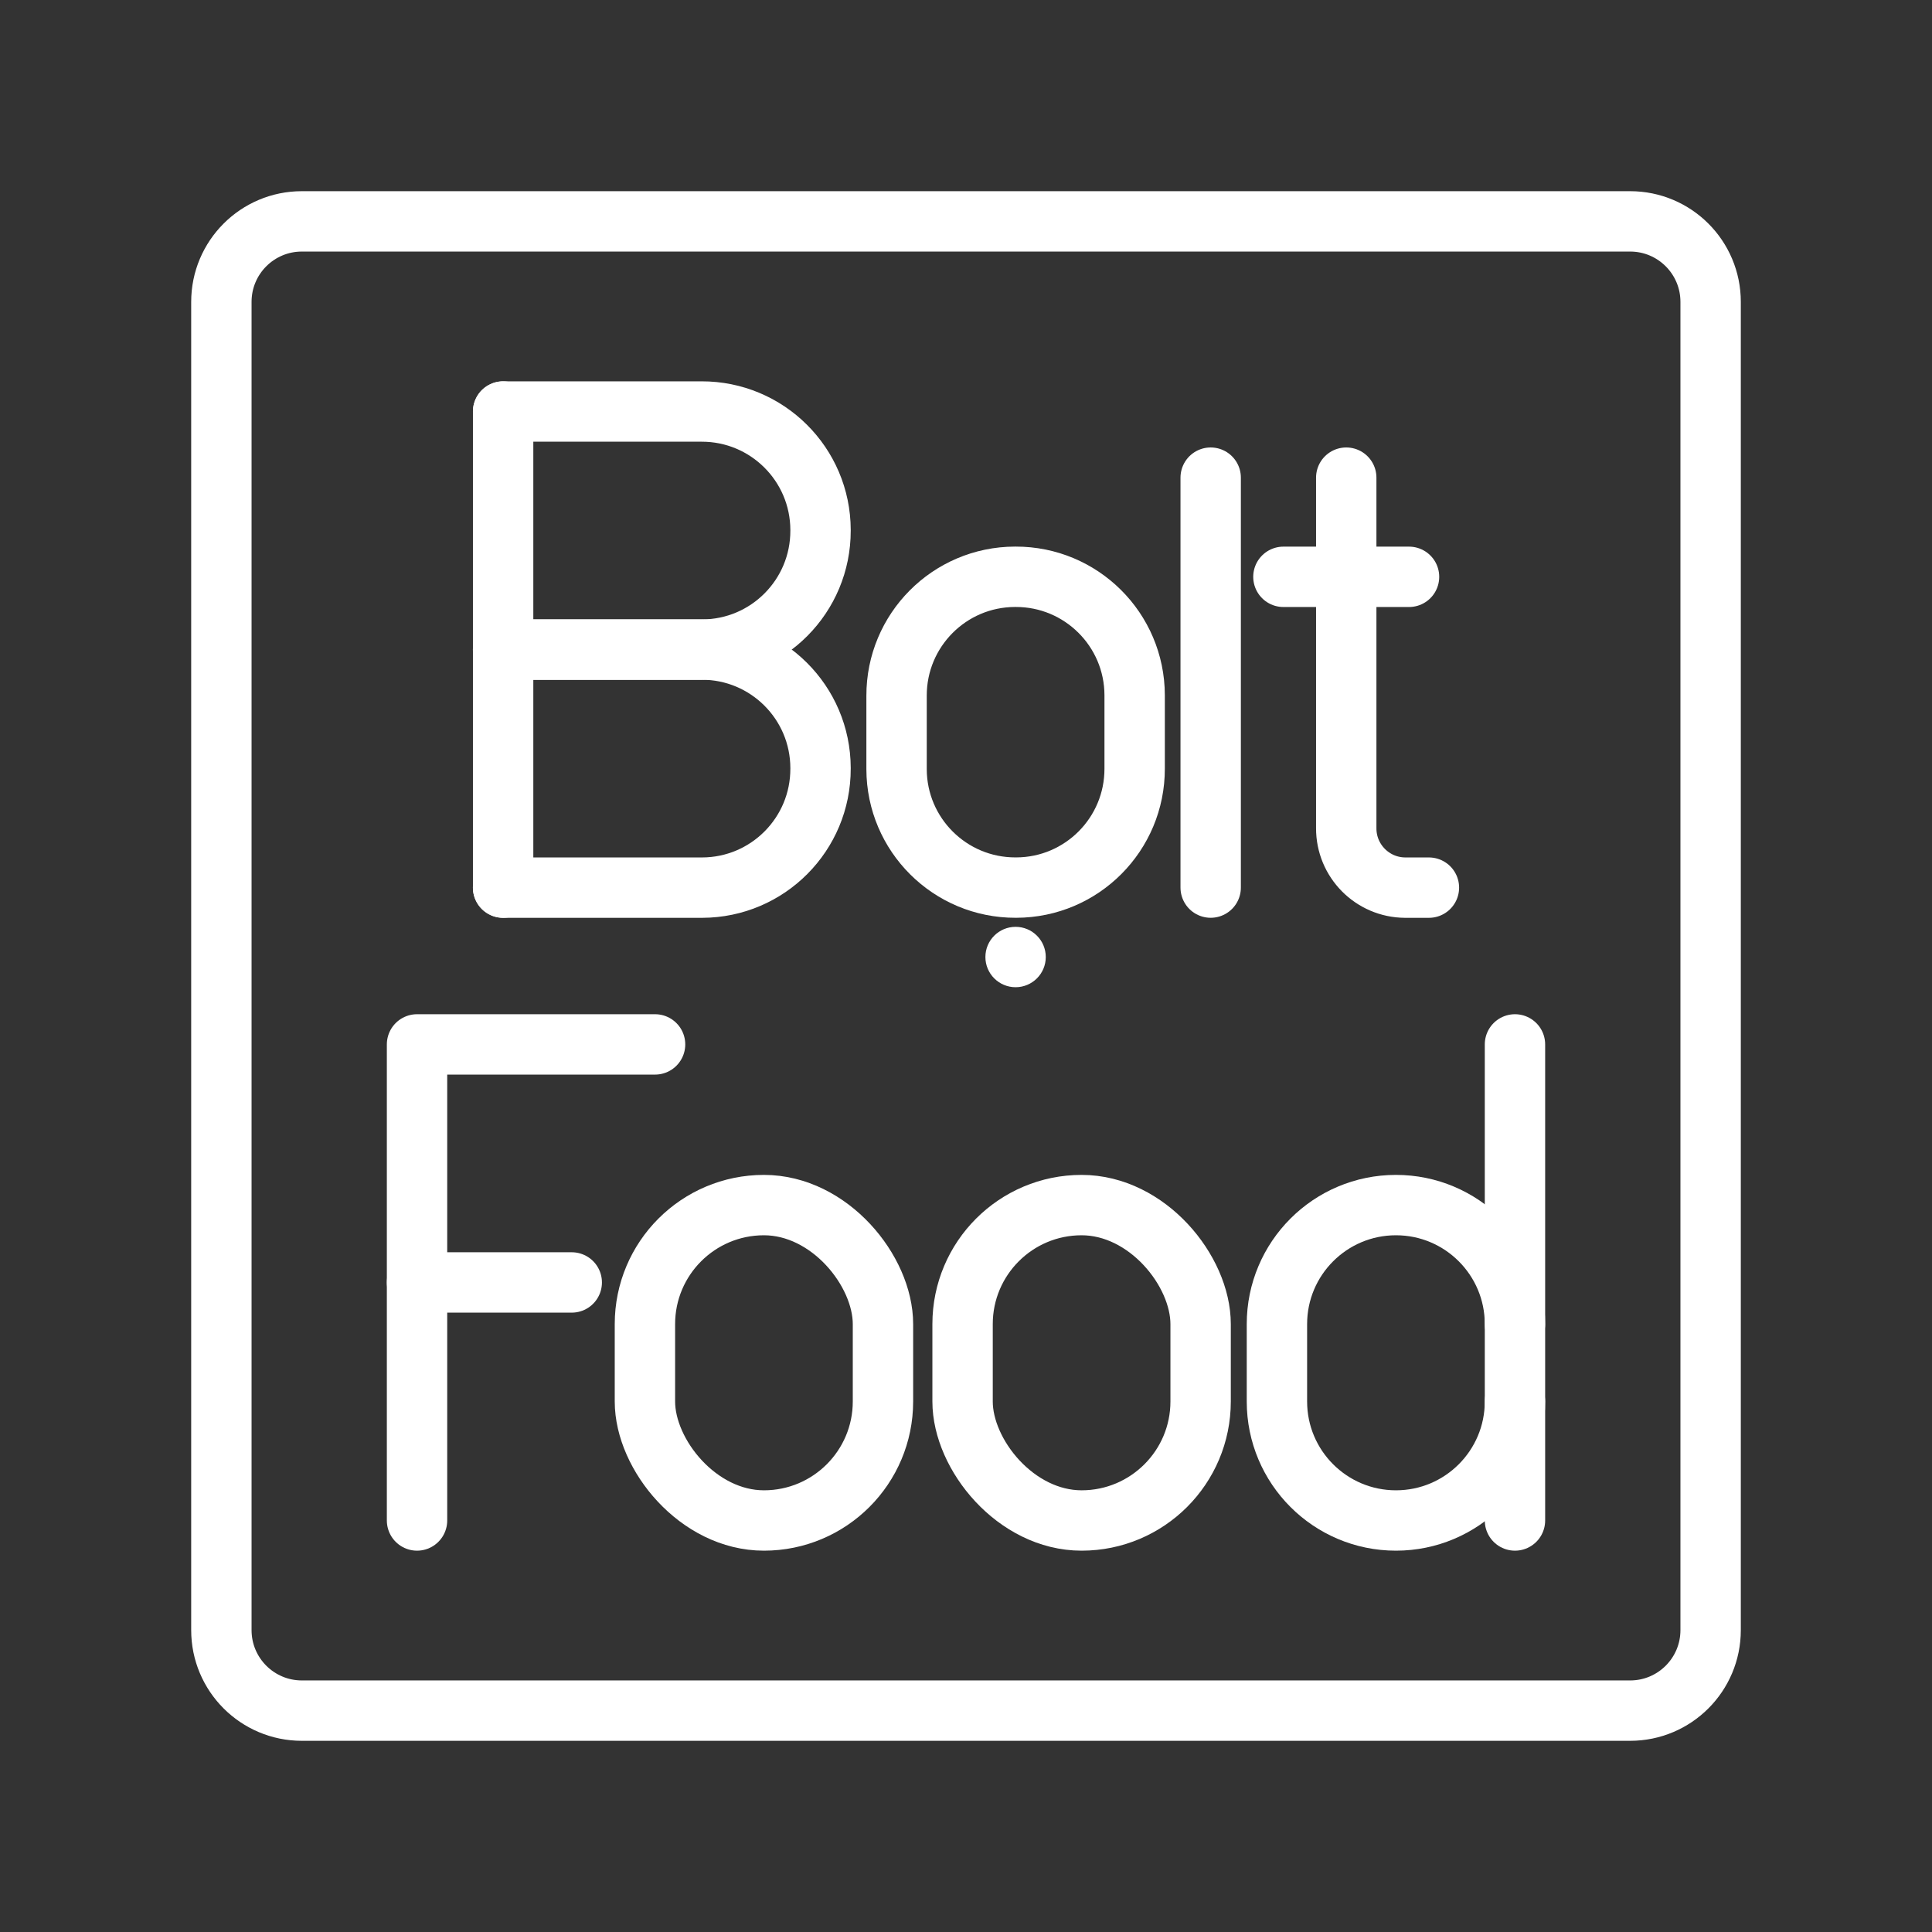 <ns0:svg xmlns:ns0="http://www.w3.org/2000/svg" id="b" viewBox="0 0 48 48" style="stroke-width:1.5px"><ns0:rect x="0" y="0" width="48" height="48" fill="#333333" stroke="none"/><ns0:defs style="stroke-width:1.5px"><ns0:style style="stroke-width:1.5px">.c{fill:none;stroke:#fff;stroke-linecap:round;stroke-linejoin:round;}.d{fill:#fff;stroke-width:0px;}</ns0:style></ns0:defs><ns0:path class="c" d="m40.5,5.5H7.5c-1.105,0-2,.895-2,2v33c0,1.105.895,2,2,2h33c1.105,0,2-.895,2-2V7.5c0-1.105-.895-2-2-2Z" style="stroke-width:1.5px" /><ns0:line class="c" x1="12.5" y1="22.052" x2="12.5" y2="10.224" style="stroke-width:1.5px" /><ns0:path class="c" d="m12.5,10.224h4.929c1.629-.004,2.953,1.312,2.957,2.941,0,.005,0,.011,0,.017h0c.004,1.629-1.312,2.953-2.941,2.957-.005,0-.011,0-.017,0h-4.929" style="stroke-width:1.5px" /><ns0:path class="c" d="m12.5,16.138h4.929c1.629-.004,2.953,1.312,2.957,2.941,0,.005,0,.011,0,.017h0c.004,1.629-1.312,2.953-2.941,2.957-.005,0-.011,0-.017,0h-4.929" style="stroke-width:1.5px" /><ns0:path class="c" d="m25.232,22.052h0c-1.629.004-2.953-1.312-2.957-2.941,0-.005,0-.011,0-.017v-1.807c-.004-1.629,1.312-2.953,2.941-2.957.005,0,.011,0,.017,0h0c1.629-.004,2.953,1.312,2.957,2.941,0,.005,0,.011,0,.017v1.807c.004,1.629-1.312,2.953-2.941,2.957-.005,0-.011,0-.017,0Z" style="stroke-width:1.5px" /><ns0:path class="c" d="m33.447,11.867v8.707c-.004.812.65,1.474,1.462,1.479.005,0,.011,0,.017,0h.575" style="stroke-width:1.5px" /><ns0:line class="c" x1="30.079" y1="11.867" x2="30.079" y2="22.052" style="stroke-width:1.5px" /><ns0:line class="c" x1="31.886" y1="14.331" x2="33.447" y2="14.331" style="stroke-width:1.5px" /><ns0:line class="c" x1="33.447" y1="14.331" x2="35.007" y2="14.331" style="stroke-width:1.5px" /><ns0:circle class="d" cx="25.232" cy="23.777" r=".75" style="stroke-width:1.5px" /><ns0:rect class="c" x="16.023" y="29.94" width="5.914" height="7.836" rx="2.957" ry="2.957" style="stroke-width:1.5px" /><ns0:rect class="c" x="23.915" y="29.94" width="5.914" height="7.836" rx="2.957" ry="2.957" style="stroke-width:1.5px" /><ns0:line class="c" x1="10.361" y1="31.862" x2="14.205" y2="31.862" style="stroke-width:1.5px" /><ns0:polyline class="c" points="10.361 37.776 10.361 25.948 16.275 25.948" style="stroke-width:1.5px" /><ns0:path class="c" d="m37.639,32.897c0-1.633-1.324-2.957-2.957-2.957h0c-1.633,0-2.957,1.324-2.957,2.957v1.922c0,1.633,1.324,2.957,2.957,2.957h0c1.633,0,2.957-1.324,2.957-2.957" style="stroke-width:1.5px" /><ns0:line class="c" x1="37.639" y1="37.776" x2="37.639" y2="25.948" style="stroke-width:1.5px" /></ns0:svg>